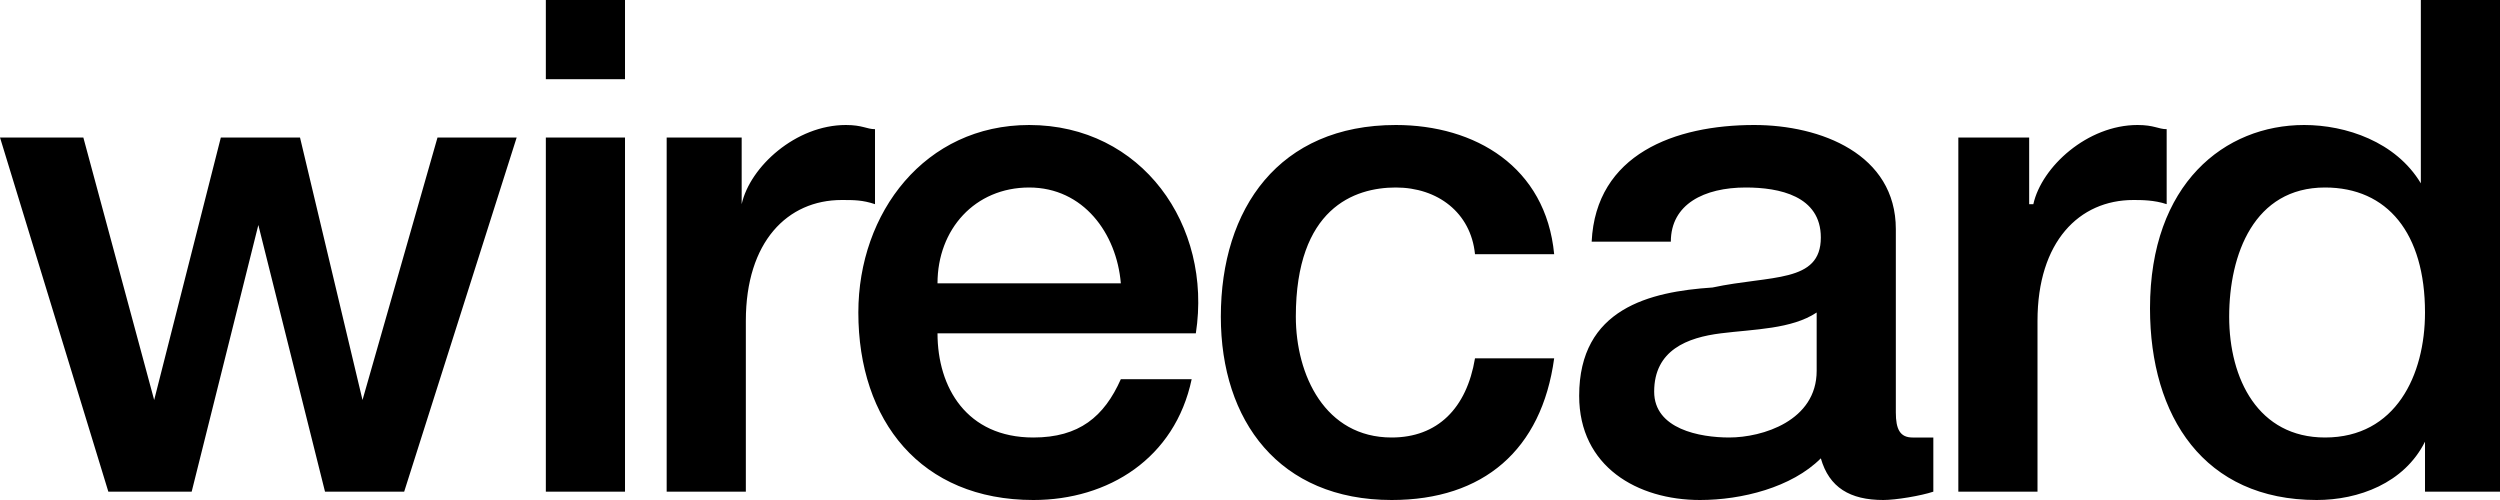 <?xml version="1.0" encoding="UTF-8"?>
<!DOCTYPE svg PUBLIC "-//W3C//DTD SVG 1.1//EN" "http://www.w3.org/Graphics/SVG/1.1/DTD/svg11.dtd">
<!-- Creator: CorelDRAW X7 -->
<svg xmlns="http://www.w3.org/2000/svg" xml:space="preserve" width="600px" height="120px" version="1.1" style="shape-rendering:geometricPrecision; text-rendering:geometricPrecision; image-rendering:optimizeQuality; fill-rule:evenodd; clip-rule:evenodd"
viewBox="0 0 600 120"
 xmlns:xlink="http://www.w3.org/1999/xlink">
 <defs>
  <style type="text/css">
   <![CDATA[
    .fil0 {fill:black}
   ]]>
  </style>
 </defs>
 <g id="Layer_x0020_1">
  <path class="fil0" d="M311 76c0,14 7,29 23,29 11,0 18,-7 20,-19l19 0c-3,22 -17,34 -39,34 -27,0 -41,-19 -41,-44 0,-26 14,-46 42,-46 19,0 36,10 38,31l-19 0c-1,-10 -9,-16 -19,-16 -10,0 -24,5 -24,31zm148 29c1,0 3,0 5,0l0 13c-3,1 -9,2 -12,2 -8,0 -13,-3 -15,-10 -7,7 -19,10 -29,10 -15,0 -29,-8 -29,-25 0,-21 17,-25 32,-26 14,-3 26,-1 26,-12 0,-10 -10,-12 -18,-12 -10,0 -18,4 -18,13l-19 0c1,-21 20,-28 39,-28 16,0 34,7 34,25l0 44c0,4 1,6 4,6zm-23 -30c-6,4 -15,4 -23,5 -8,1 -16,4 -16,14 0,9 11,11 18,11 8,0 21,-4 21,-16l0 -14zm145 -75l19 0 0 118 -18 0 0 -12 0 0c-5,10 -16,14 -26,14 -27,0 -40,-20 -40,-46 0,-30 18,-44 37,-44 10,0 22,4 28,14l0 0 0 -44zm1 75c0,-19 -9,-30 -24,-30 -17,0 -23,16 -23,31 0,15 7,29 23,29 17,0 24,-15 24,-30zm-62 -44c-2,0 -3,-1 -7,-1 -12,0 -23,10 -25,19l-1 0 0 -16 -17 0 0 85 19 0 0 -41c0,-19 10,-29 23,-29 2,0 5,0 8,1l0 -18zm-233 49l-62 0c0,13 7,25 23,25 11,0 17,-5 21,-14l17 0c-4,19 -20,29 -38,29 -27,0 -42,-19 -42,-45 0,-24 16,-45 41,-45 27,0 44,24 40,50zm-18 -12c-1,-12 -9,-23 -22,-23 -13,0 -22,10 -22,23l44 0zm-138 50l19 0 0 -85 -19 0 0 85zm79 -87c-2,0 -3,-1 -7,-1 -12,0 -23,10 -25,19l0 0 0 -16 -18 0 0 85 19 0 0 -41c0,-19 10,-29 23,-29 3,0 5,0 8,1l0 -18zm-79 -12l19 0 0 -19 -19 0 0 19zm-44 77l0 0 -15 -63 -19 0 -16 63 0 0 -17 -63 -20 0 26 85 20 0 16 -64 0 0 16 64 19 0 27 -85 -19 0 -18 63z"/>
 </g>
</svg>
